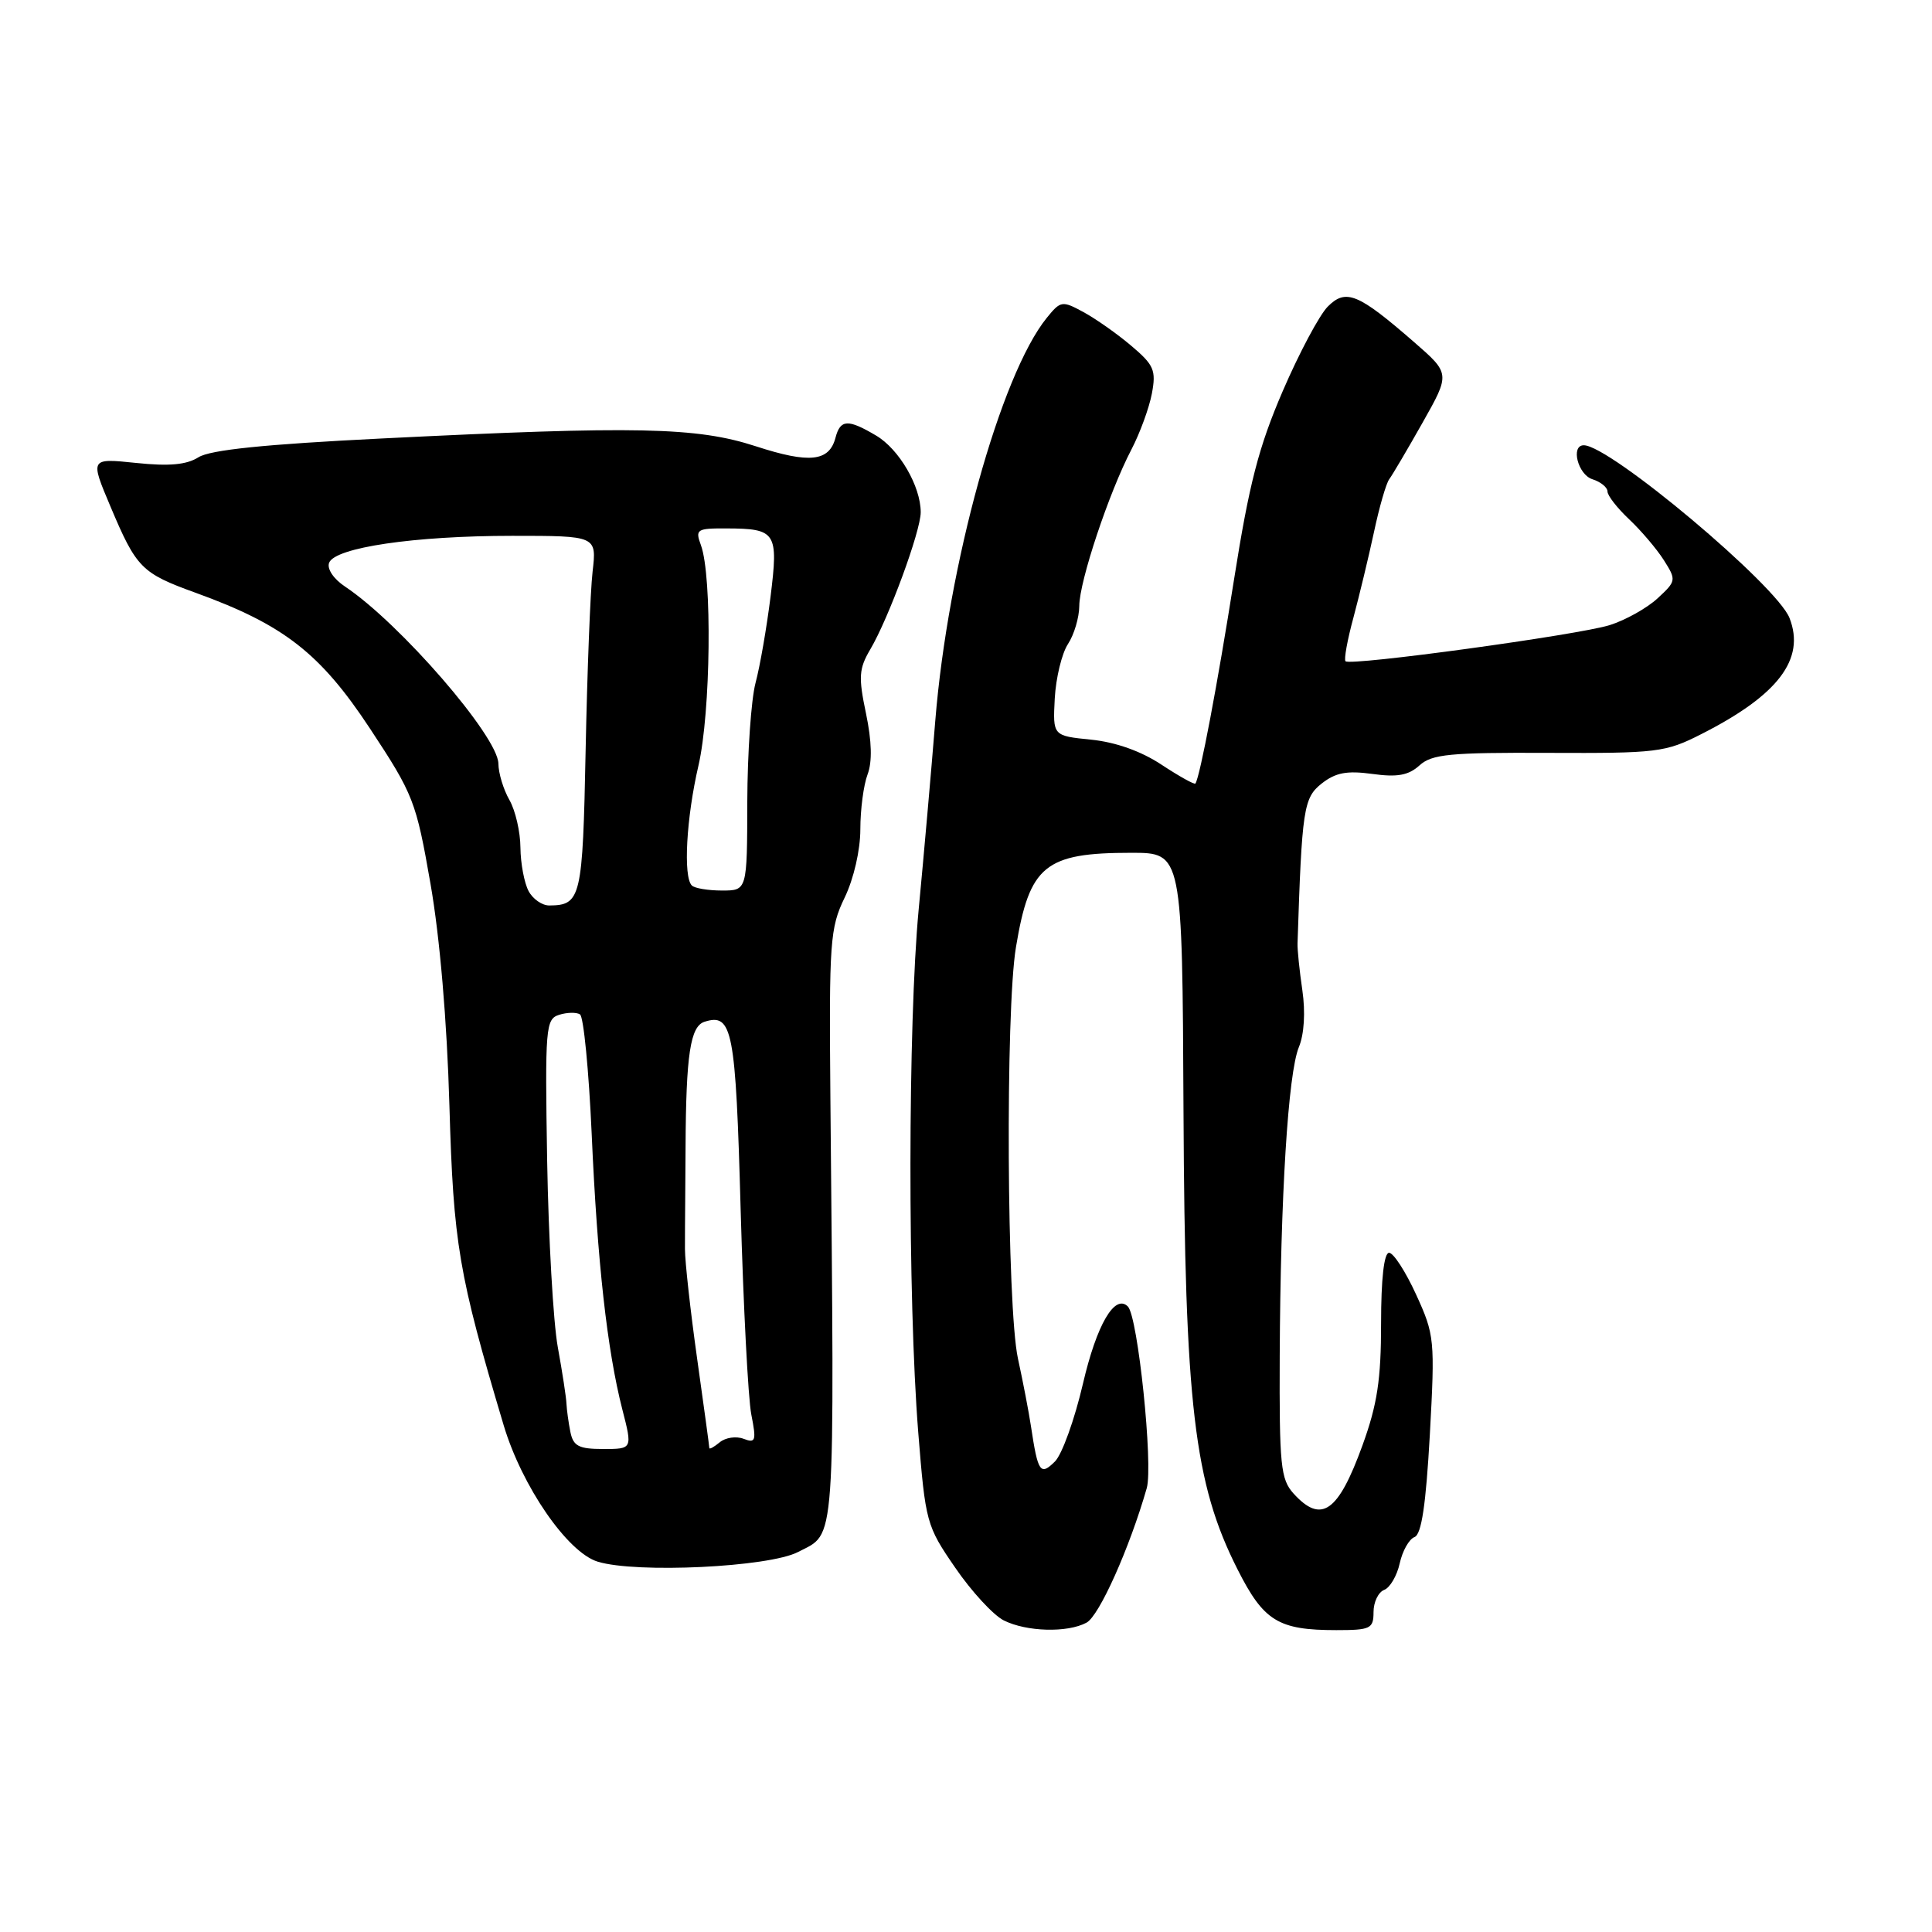 <?xml version="1.0" encoding="UTF-8" standalone="no"?>
<!DOCTYPE svg PUBLIC "-//W3C//DTD SVG 1.1//EN" "http://www.w3.org/Graphics/SVG/1.1/DTD/svg11.dtd" >
<svg xmlns="http://www.w3.org/2000/svg" xmlns:xlink="http://www.w3.org/1999/xlink" version="1.1" viewBox="0 0 256 256">
 <g >
 <path fill="currentColor"
d=" M 143.97 215.01 C 145.65 214.12 149.67 205.14 151.95 197.19 C 152.82 194.14 150.78 174.45 149.45 173.12 C 147.72 171.39 145.32 175.51 143.50 183.33 C 142.40 188.07 140.73 192.71 139.79 193.65 C 137.85 195.58 137.53 195.12 136.61 189.00 C 136.32 187.07 135.54 183.03 134.88 180.00 C 133.41 173.22 133.21 133.94 134.62 125.50 C 136.42 114.67 138.45 113.00 149.90 113.00 C 156.66 113.00 156.66 113.00 156.82 147.25 C 157.00 186.16 158.22 196.55 163.97 207.93 C 167.44 214.81 169.37 216.00 177.07 216.00 C 181.60 216.00 182.00 215.81 182.00 213.61 C 182.00 212.29 182.63 210.97 183.41 210.67 C 184.18 210.38 185.11 208.79 185.47 207.15 C 185.83 205.51 186.71 203.94 187.43 203.67 C 188.36 203.31 188.94 199.39 189.46 190.12 C 190.15 177.51 190.09 176.88 187.64 171.53 C 186.25 168.49 184.64 166.00 184.06 166.00 C 183.39 166.00 183.00 169.46 183.00 175.35 C 183.00 182.80 182.50 186.10 180.53 191.53 C 177.31 200.40 175.08 201.95 171.40 197.90 C 169.69 196.00 169.51 194.18 169.57 179.65 C 169.67 158.49 170.68 142.19 172.11 138.74 C 172.81 137.05 172.99 134.12 172.57 131.23 C 172.19 128.63 171.90 125.83 171.93 125.00 C 172.51 107.18 172.73 105.72 175.12 103.83 C 176.97 102.37 178.47 102.09 181.84 102.55 C 185.15 103.01 186.63 102.74 188.09 101.42 C 189.73 99.93 192.13 99.70 205.20 99.76 C 219.56 99.82 220.69 99.69 225.40 97.29 C 235.62 92.12 239.25 87.34 237.12 81.89 C 235.43 77.57 213.32 59.00 209.86 59.00 C 208.09 59.00 209.08 62.89 211.00 63.50 C 212.10 63.85 213.00 64.58 213.00 65.12 C 213.00 65.67 214.29 67.32 215.87 68.81 C 217.44 70.29 219.51 72.72 220.46 74.21 C 222.14 76.86 222.12 76.99 219.64 79.28 C 218.25 80.57 215.39 82.17 213.30 82.83 C 209.12 84.14 178.94 88.27 178.29 87.62 C 178.06 87.40 178.53 84.80 179.33 81.86 C 180.12 78.91 181.35 73.80 182.06 70.50 C 182.76 67.20 183.67 64.05 184.08 63.50 C 184.49 62.95 186.48 59.58 188.50 56.00 C 192.17 49.50 192.17 49.50 187.34 45.30 C 179.96 38.88 178.34 38.21 175.94 40.62 C 174.84 41.72 172.15 46.76 169.97 51.82 C 166.78 59.22 165.52 64.10 163.52 76.76 C 161.31 90.76 159.01 102.91 158.40 103.82 C 158.28 104.00 156.27 102.88 153.93 101.34 C 151.22 99.54 147.84 98.34 144.59 98.01 C 139.50 97.50 139.50 97.50 139.76 92.56 C 139.91 89.84 140.69 86.59 141.51 85.34 C 142.33 84.09 143.00 81.82 143.01 80.29 C 143.02 77.03 146.95 65.24 149.92 59.56 C 151.05 57.39 152.27 54.05 152.63 52.15 C 153.21 49.06 152.91 48.36 149.89 45.81 C 148.03 44.23 145.18 42.23 143.56 41.35 C 140.74 39.82 140.54 39.85 138.70 42.12 C 132.57 49.69 125.60 74.88 123.93 95.50 C 123.40 102.10 122.41 113.35 121.73 120.50 C 120.30 135.65 120.27 172.13 121.67 189.77 C 122.63 201.73 122.75 202.18 126.58 207.74 C 128.73 210.88 131.62 214.01 133.00 214.71 C 136.00 216.22 141.43 216.38 143.97 215.01 Z  M 105.74 205.65 C 110.80 203.01 110.58 206.09 110.03 145.37 C 109.85 124.77 109.98 122.95 111.92 118.94 C 113.13 116.43 114.00 112.64 114.00 109.88 C 114.00 107.27 114.43 104.00 114.96 102.61 C 115.59 100.94 115.52 98.23 114.75 94.54 C 113.73 89.70 113.81 88.60 115.32 86.04 C 117.75 81.93 122.00 70.37 122.00 67.88 C 122.00 64.43 119.14 59.51 116.08 57.71 C 112.35 55.50 111.35 55.56 110.71 57.99 C 109.88 61.17 107.26 61.45 100.14 59.13 C 92.33 56.59 84.34 56.42 50.60 58.10 C 35.06 58.87 27.85 59.61 26.30 60.59 C 24.71 61.59 22.41 61.80 18.02 61.34 C 11.93 60.71 11.93 60.71 14.63 67.10 C 18.08 75.28 18.74 75.95 25.96 78.56 C 37.60 82.78 42.44 86.55 49.04 96.56 C 54.79 105.28 55.14 106.18 57.04 117.09 C 58.28 124.17 59.23 135.32 59.55 146.50 C 60.08 164.81 60.76 168.83 66.74 188.86 C 69.16 196.95 75.19 205.70 79.20 206.93 C 84.32 208.50 101.88 207.66 105.74 205.65 Z  M 75.58 189.75 C 75.33 188.51 75.10 186.82 75.06 186.00 C 75.03 185.18 74.51 181.80 73.91 178.50 C 73.31 175.20 72.68 164.08 72.50 153.79 C 72.21 136.14 72.30 135.04 74.08 134.47 C 75.13 134.14 76.37 134.11 76.85 134.41 C 77.33 134.70 78.02 141.82 78.40 150.22 C 79.15 167.25 80.45 178.89 82.46 186.75 C 83.81 192.00 83.81 192.00 79.92 192.00 C 76.70 192.00 75.96 191.62 75.58 189.75 Z  M 93.99 191.87 C 93.99 191.67 93.26 186.32 92.37 180.00 C 91.48 173.68 90.76 167.15 90.76 165.50 C 90.76 163.85 90.77 161.15 90.79 159.50 C 90.80 157.85 90.82 154.47 90.84 152.00 C 90.90 139.74 91.47 135.99 93.35 135.39 C 97.06 134.21 97.48 136.40 98.14 160.30 C 98.50 173.06 99.13 185.26 99.55 187.42 C 100.24 190.92 100.13 191.26 98.53 190.65 C 97.55 190.27 96.13 190.48 95.37 191.11 C 94.62 191.73 94.00 192.08 93.99 191.87 Z  M 70.04 118.07 C 69.47 117.00 68.98 114.41 68.96 112.32 C 68.95 110.22 68.29 107.38 67.50 106.00 C 66.71 104.62 66.05 102.46 66.04 101.18 C 65.98 97.57 53.00 82.59 45.73 77.73 C 44.20 76.72 43.30 75.37 43.61 74.57 C 44.39 72.55 54.91 71.00 67.87 71.00 C 79.07 71.00 79.07 71.00 78.52 75.75 C 78.22 78.36 77.81 88.99 77.60 99.37 C 77.21 118.99 76.99 119.95 72.79 119.98 C 71.84 119.99 70.60 119.13 70.04 118.07 Z  M 91.67 117.33 C 90.51 116.18 90.94 108.37 92.55 101.44 C 94.18 94.40 94.38 76.36 92.88 72.25 C 92.10 70.14 92.31 70.00 96.27 70.02 C 102.85 70.04 103.16 70.53 102.10 79.07 C 101.59 83.16 100.70 88.30 100.11 90.50 C 99.53 92.70 99.04 99.79 99.02 106.25 C 99.00 118.00 99.00 118.00 95.67 118.00 C 93.83 118.00 92.03 117.70 91.67 117.33 Z "/>
</g>
</svg>